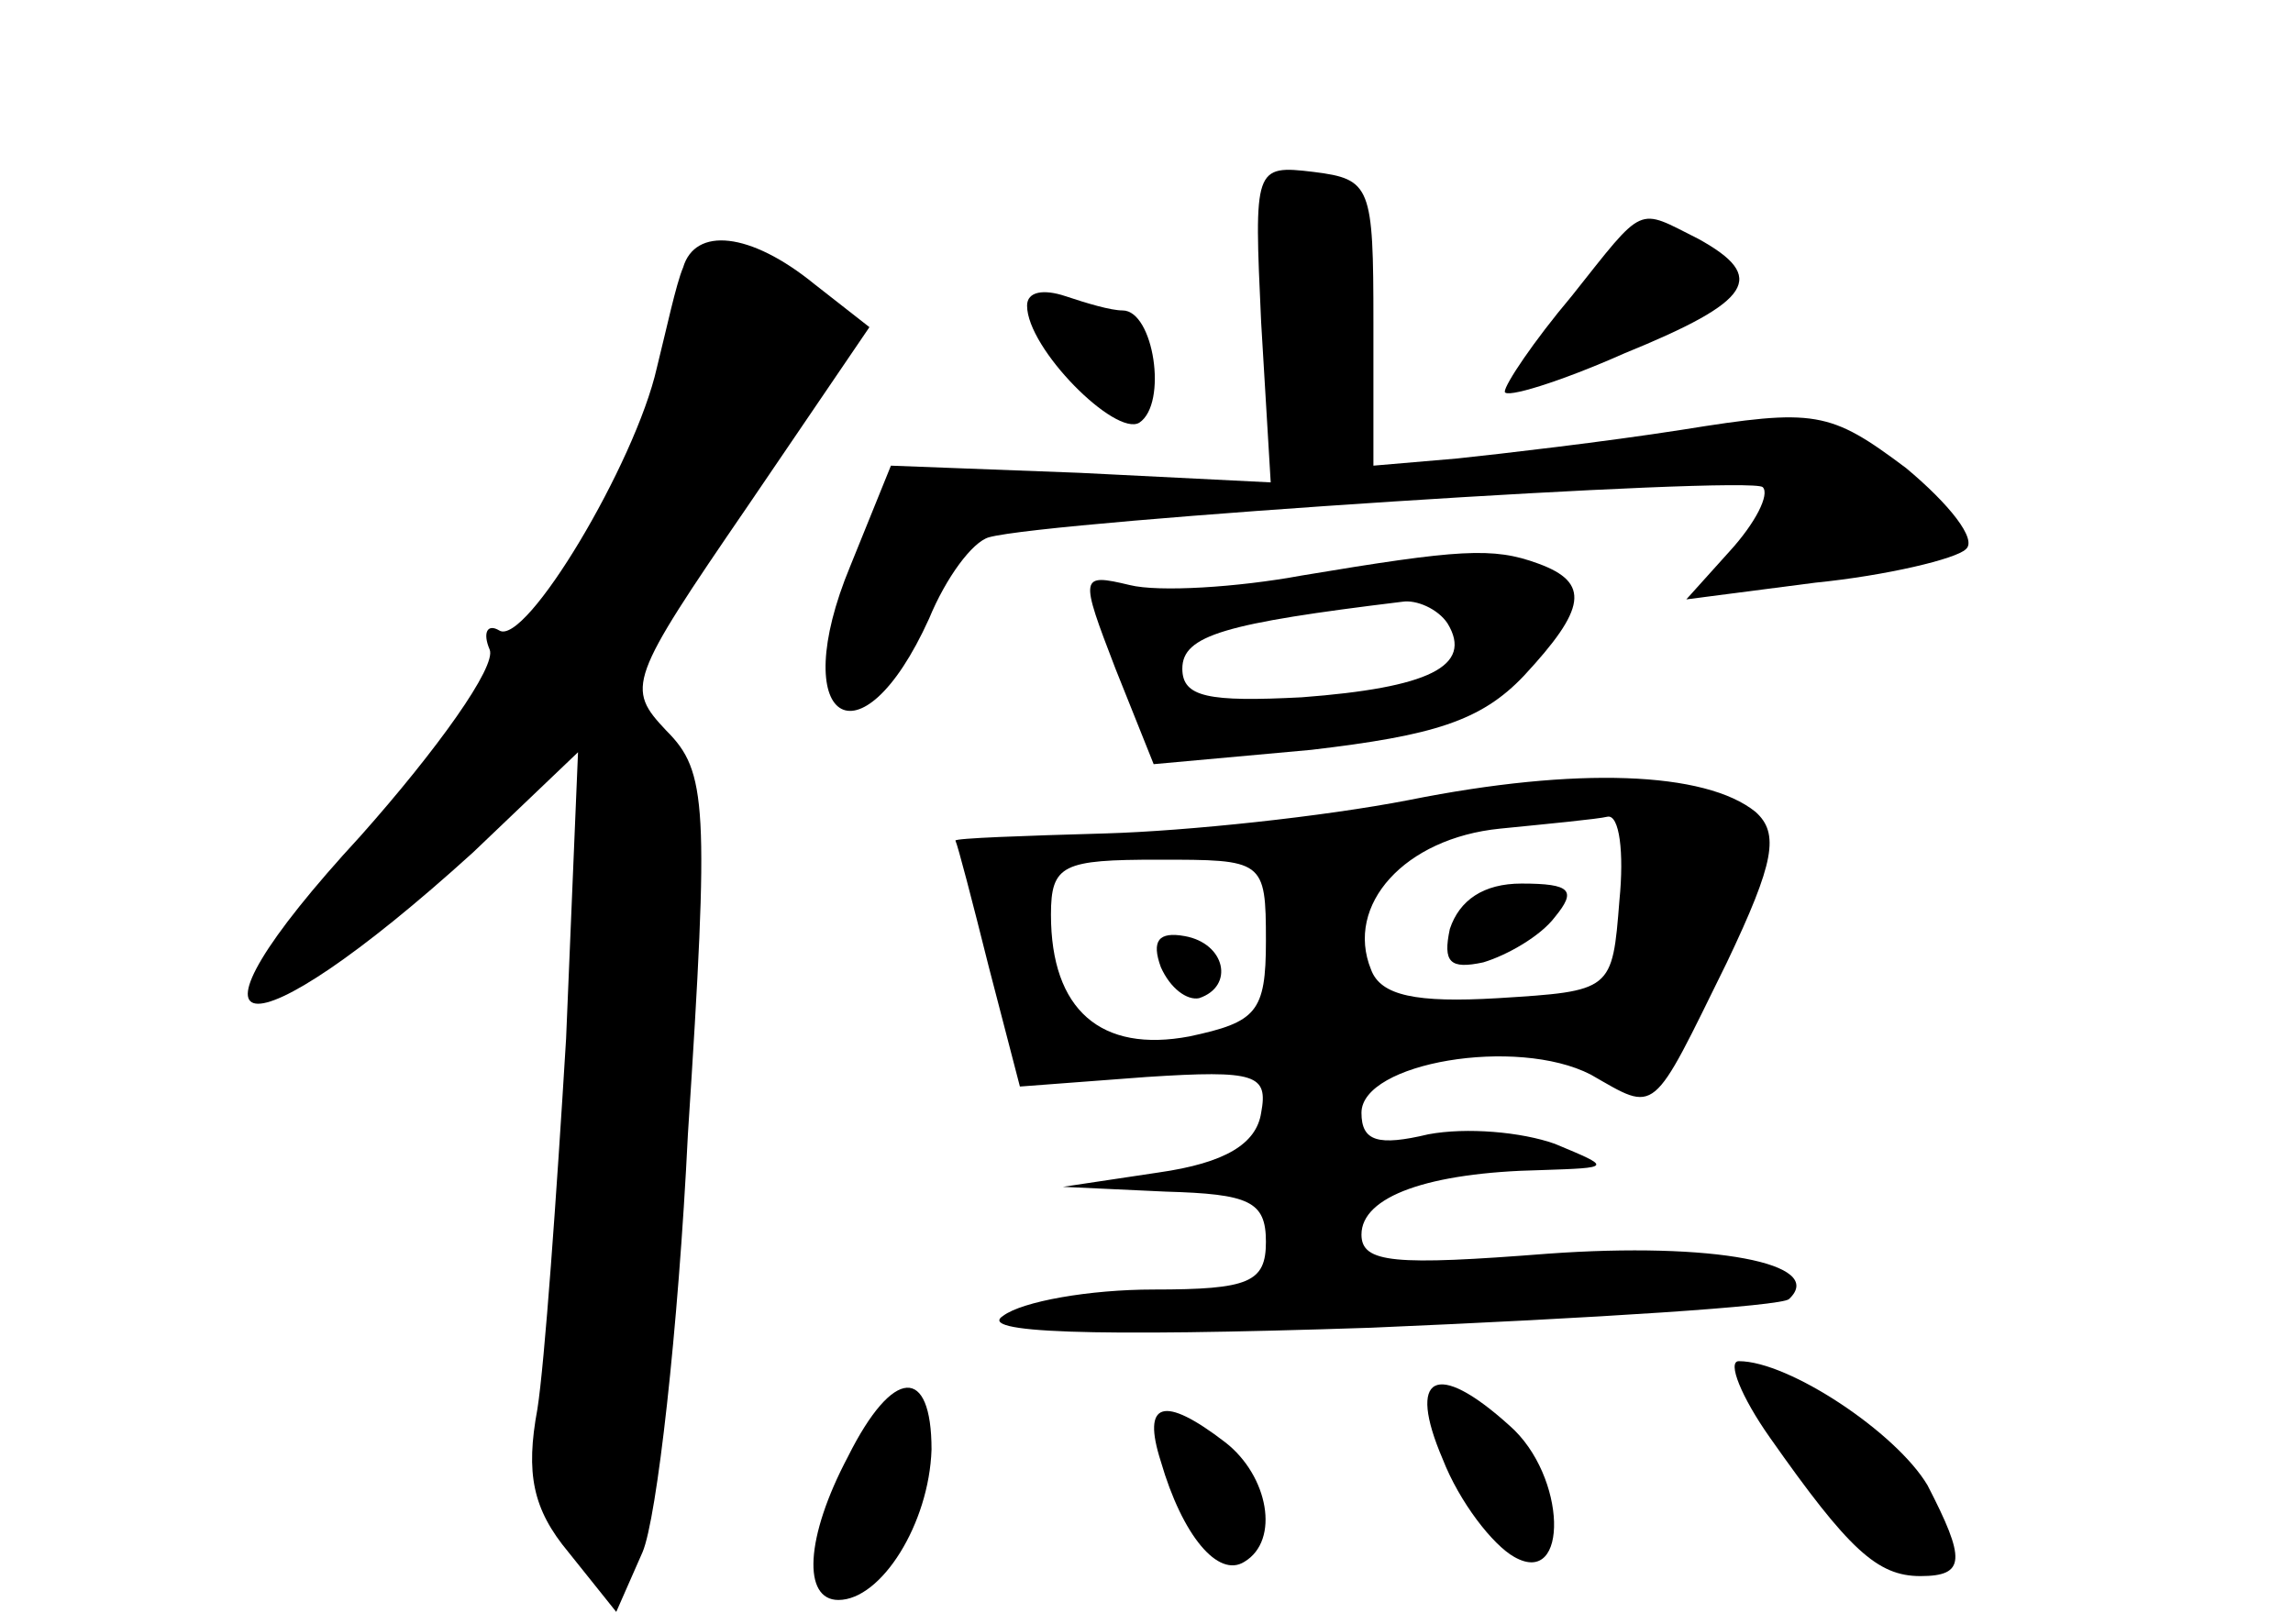 <?xml version="1.0" standalone="no"?>
<!DOCTYPE svg PUBLIC "-//W3C//DTD SVG 20010904//EN"
 "http://www.w3.org/TR/2001/REC-SVG-20010904/DTD/svg10.dtd">
<svg version="1.0" xmlns="http://www.w3.org/2000/svg"
 width="96pt" height="68pt" viewBox="0 0 96 68"
 preserveAspectRatio="xMidYMid meet">
<g transform="translate(0,68) scale(0.1,-0.1)"
fill="#000000" stroke="none">
<path d="M528 545 l4 -67 -80 4 -79 3 -17 -42 c-27 -65 4 -86 33 -22 7 17 18
32 25 34 25 7 319 26 324 21 3 -3 -3 -15 -14 -27 l-18 -20 54 7 c30 3 59 10
63 14 5 4 -7 19 -25 34 -32 24 -38 25 -94 16 -32 -5 -75 -10 -94 -12 l-35 -3
0 60 c0 57 -1 60 -25 63 -25 3 -25 2 -22 -63z"/>
<path d="M658 556 c-16 -19 -28 -37 -28 -40 0 -3 23 4 50 16 54 22 60 32 31
48 -26 13 -22 15 -53 -24z"/>
<path d="M286 568 c-3 -7 -7 -26 -11 -42 -9 -40 -55 -117 -66 -110 -5 3 -7 -1
-4 -8 3 -7 -22 -42 -54 -78 -83 -90 -50 -95 47 -7 l44 42 -5 -120 c-4 -66 -9
-136 -12 -155 -5 -27 -2 -42 13 -60 l20 -25 11 25 c6 14 15 93 19 175 9 138 8
152 -9 169 -17 18 -16 21 34 94 l51 75 -23 18 c-27 22 -50 24 -55 7z"/>
<path d="M430 552 c0 -18 37 -55 47 -49 12 8 6 47 -7 47 -5 0 -15 3 -24 6 -9
3 -16 2 -16 -4z"/>
<path d="M545 439 c-27 -5 -60 -7 -72 -4 -21 5 -21 4 -6 -35 l16 -40 66 6 c51
6 71 12 89 31 26 28 28 39 6 47 -19 7 -33 6 -99 -5z m61 -20 c11 -18 -8 -27
-61 -31 -39 -2 -50 0 -50 12 0 14 18 19 92 28 6 1 15 -3 19 -9z"/>
<path d="M590 345 c-36 -7 -93 -13 -127 -14 -35 -1 -63 -2 -63 -3 1 -2 7 -25
14 -53 l13 -50 53 4 c46 3 51 1 48 -15 -2 -13 -15 -21 -43 -25 l-40 -6 43 -2
c35 -1 42 -4 42 -21 0 -17 -7 -20 -47 -20 -27 0 -55 -5 -63 -11 -11 -7 34 -9
154 -5 94 4 172 9 175 12 16 15 -32 24 -101 19 -64 -5 -78 -4 -78 8 0 16 28
26 75 27 30 1 30 1 6 11 -14 5 -37 7 -53 4 -21 -5 -28 -3 -28 9 0 21 65 32 96
16 28 -16 25 -18 57 47 20 42 22 54 12 63 -21 17 -75 19 -145 5z m88 -42 c-3
-38 -3 -38 -51 -41 -34 -2 -49 1 -53 12 -11 27 14 55 54 59 20 2 41 4 45 5 5
1 7 -15 5 -35z m-148 -17 c0 -30 -4 -34 -32 -40 -37 -7 -58 11 -58 51 0 21 5
23 45 23 44 0 45 0 45 -34z"/>
<path d="M607 291 c-3 -14 0 -17 14 -14 10 3 24 11 30 19 9 11 7 14 -14 14
-16 0 -26 -7 -30 -19z"/>
<path d="M486 275 c4 -9 11 -14 16 -13 15 5 11 23 -6 26 -11 2 -14 -2 -10 -13z"/>
<path d="M741 78 c33 -47 45 -58 63 -58 19 0 19 7 3 38 -13 22 -58 52 -79 52
-5 0 1 -15 13 -32z"/>
<path d="M355 70 c-18 -34 -19 -60 -4 -60 18 0 38 32 39 63 0 35 -16 35 -35
-3z"/>
<path d="M604 69 c7 -18 21 -36 30 -41 23 -13 22 34 -2 55 -31 28 -43 21 -28
-14z"/>
<path d="M486 68 c9 -31 24 -49 35 -42 15 9 10 36 -8 50 -26 20 -35 17 -27 -8z"/>
</g>
</svg>
